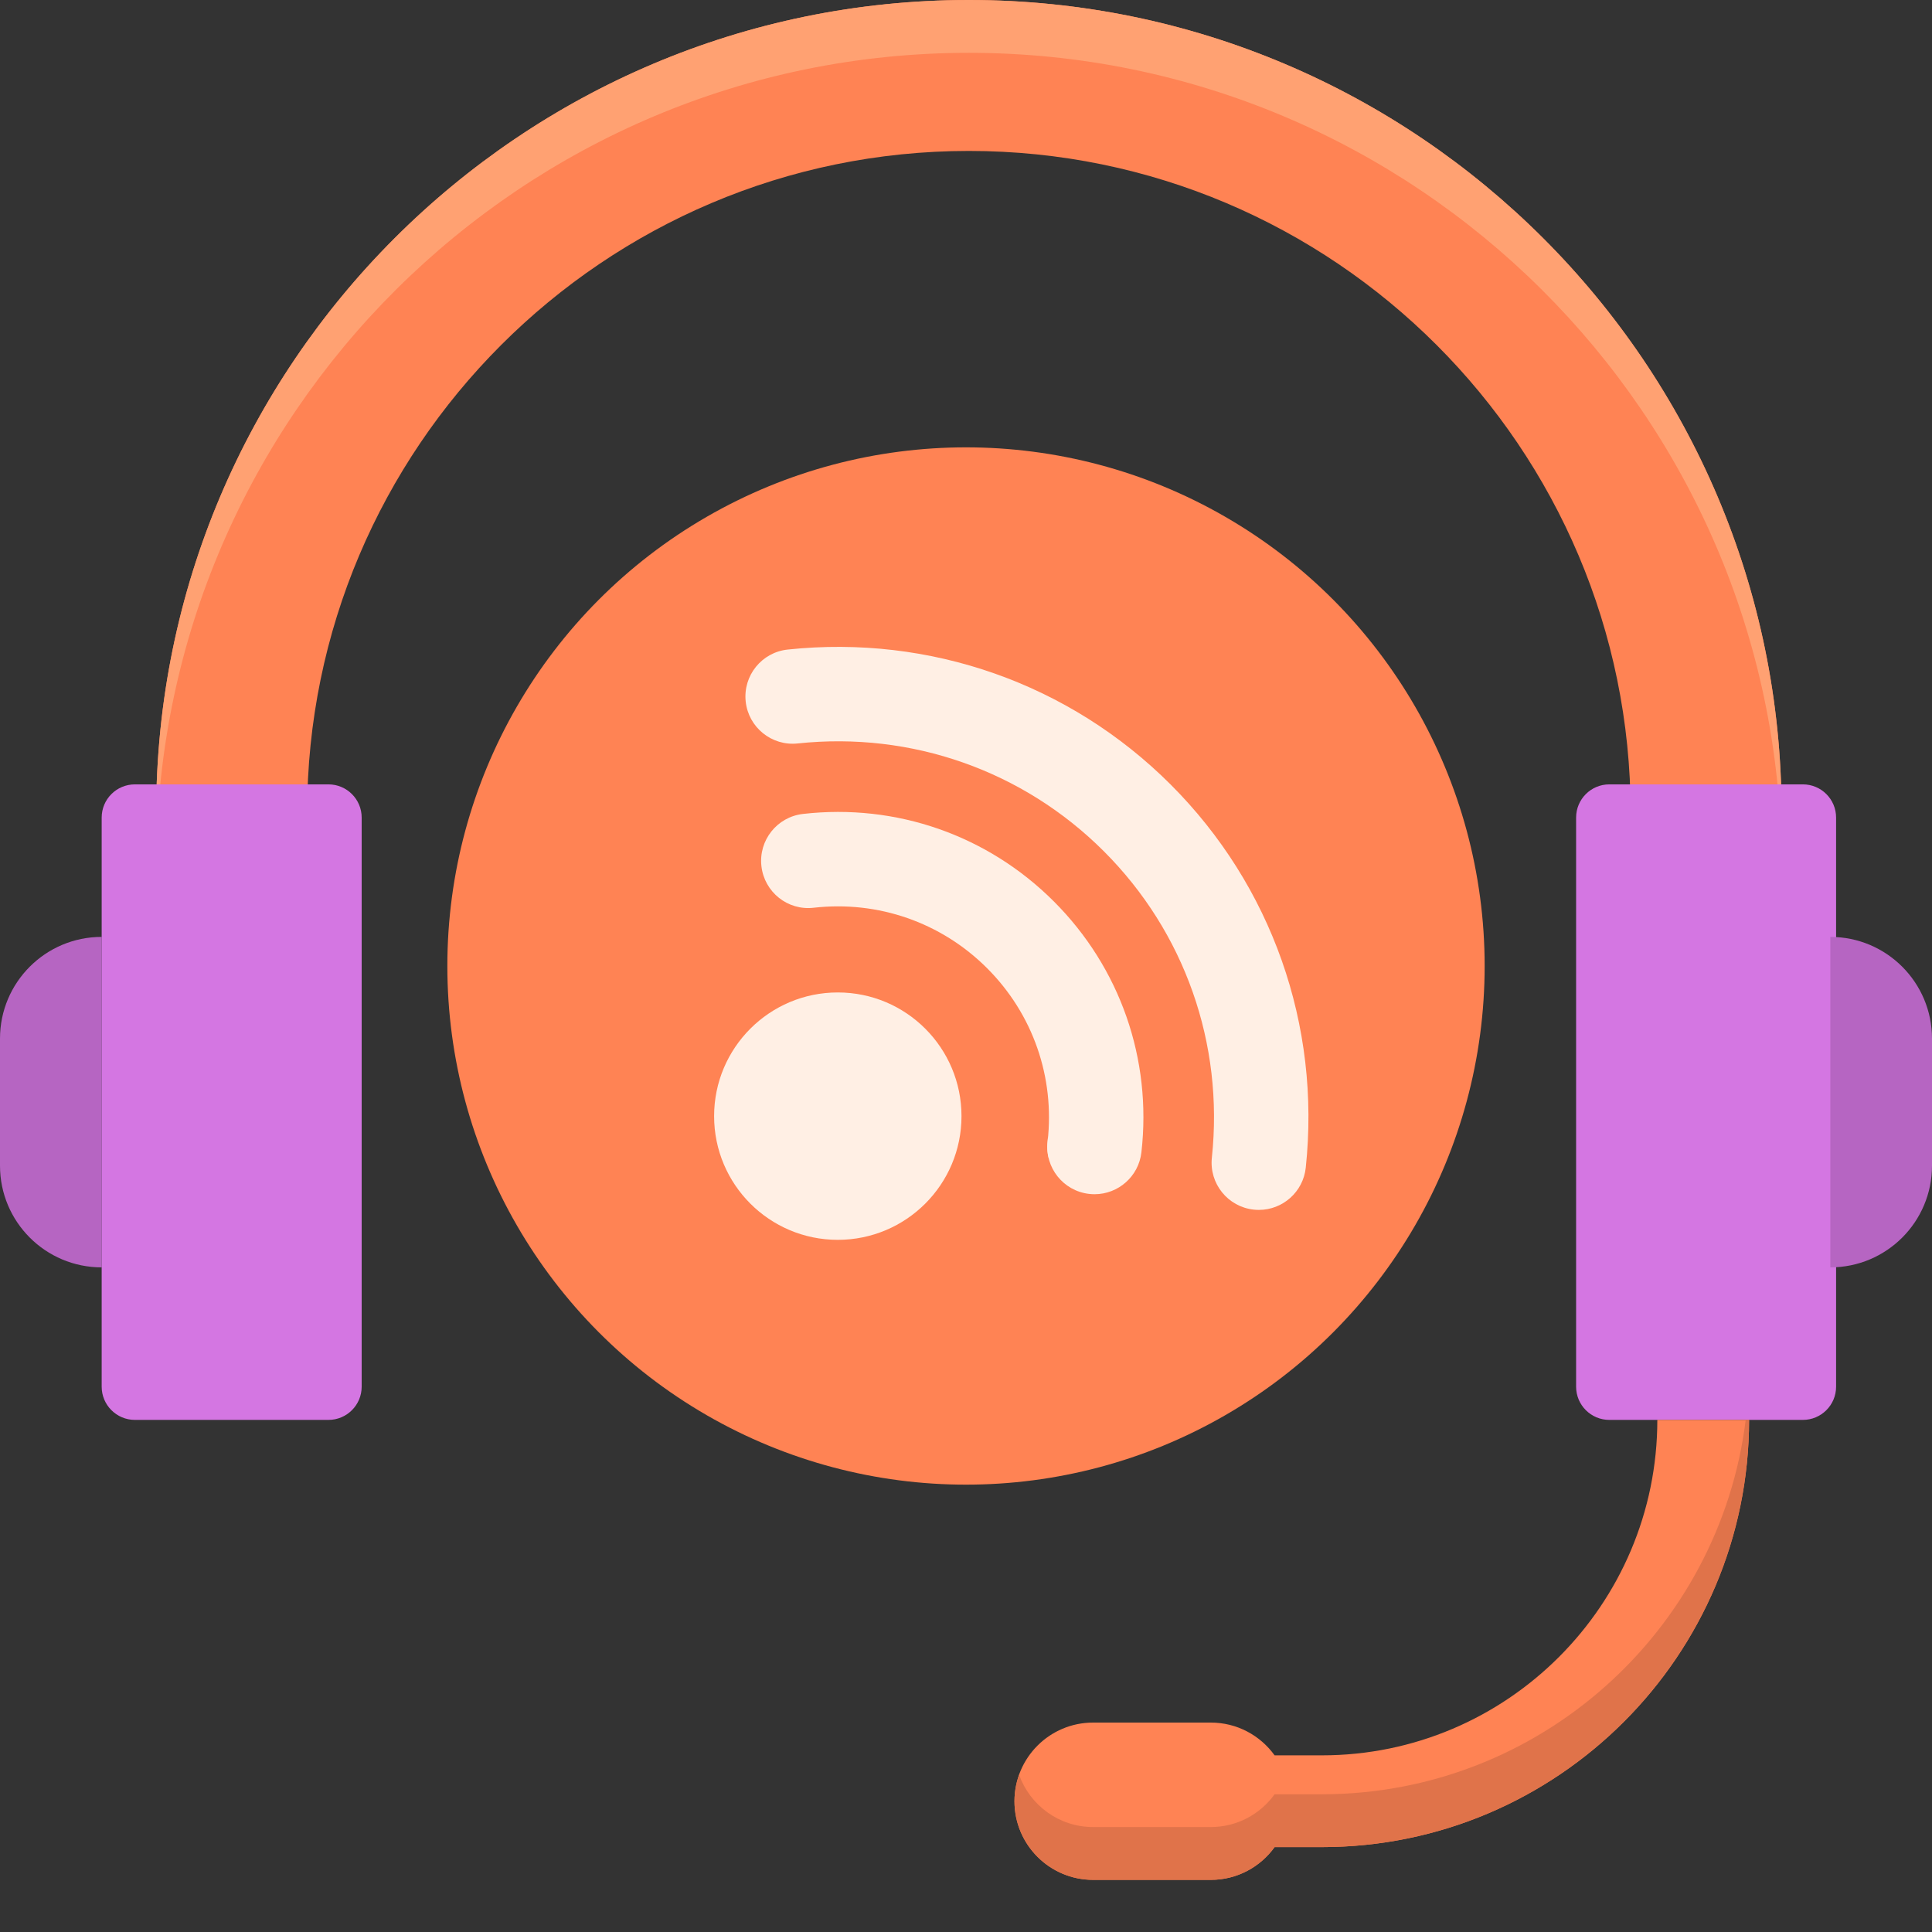 <?xml version="1.0" encoding="utf-8"?>
<!-- Generator: Adobe Illustrator 22.1.0, SVG Export Plug-In . SVG Version: 6.00 Build 0)  -->
<svg version="1.1" id="Layer_1" xmlns="http://www.w3.org/2000/svg" xmlns:xlink="http://www.w3.org/1999/xlink" x="0px" y="0px"
	 viewBox="0 0 256 256" style="enable-background:new 0 0 256 256;" xml:space="preserve">
<rect x="0" y="0" width="256" height="256" fill="#333333" stroke="none"/>
<style type="text/css">
	.st0{fill:#231F20;}
	.st1{fill:#FFEFE4;}
	.st2{fill:#69EBFC;}
	.st3{fill:#5FD4E3;}
	.st4{fill:#A1F1FC;}
	.st5{fill:#D476E2;}
	.st6{fill:#B665C2;}
	.st7{fill:#EA82FA;}
	.st8{fill:#FFF7F2;}
	.st9{fill:#FF8354;}
	.st10{fill:#FFA172;}
	.st11{fill:#6770E6;}
	.st12{fill:#5861C7;}
	.st13{fill:#E0734A;}
	.st14{fill:#EDD4C2;}
	.st15{fill:#CC6944;}
	.st16{fill:#858EFF;}
	.st17{fill:#C76642;}
	.st18{fill:#FFFFFF;}
	.st19{fill:#FFDEC7;}
	.st20{fill:#4E56B0;}
	.st21{fill:#94529E;}
	.st22{fill:#41B6C5;}
	.st23{fill:#9847A4;}
	.st24{fill:#C2552C;}
	.st25{fill:#CFB6A4;}
</style>
<g>
	<path class="st9" d="M236.067,113.934h-20v-6.25c0-48.349-39.335-87.684-87.685-87.684s-87.685,39.335-87.685,87.684v6.25h-20
		v-6.25C20.698,48.307,69.005,0,128.383,0s107.685,48.307,107.685,107.684V113.934z"/>
	<path class="st10" d="M128.383,0C69.005,0,20.698,48.307,20.698,107.684v6.25h0.01C21.114,54.901,69.256,7,128.383,7
		s107.269,47.901,107.675,106.934h0.01v-6.25C236.067,48.307,187.761,0,128.383,0z"/>
	<path class="st5" d="M238.891,188.144h-25.648c-2.43,0-4.401-1.97-4.401-4.401v-75.409c0-2.43,1.97-4.401,4.401-4.401h25.648
		c2.43,0,4.401,1.97,4.401,4.401v75.409C243.292,186.174,241.322,188.144,238.891,188.144z"/>
	<path class="st6" d="M242.526,167.934L242.526,167.934l0-43.789h0c7.441,0,13.474,6.032,13.474,13.474v16.842
		C256,161.901,249.968,167.934,242.526,167.934z"/>
	<path class="st6" d="M13.474,167.934L13.474,167.934C6.032,167.934,0,161.901,0,154.46v-16.842c0-7.441,6.032-13.474,13.474-13.474
		h0V167.934z"/>
	<path class="st5" d="M43.523,188.144H17.874c-2.43,0-4.401-1.97-4.401-4.401v-75.409c0-2.43,1.97-4.401,4.401-4.401h25.648
		c2.43,0,4.401,1.97,4.401,4.401v75.409C47.923,186.174,45.953,188.144,43.523,188.144z"/>
	<path class="st9" d="M219.605,188.145c0,24.507-19.94,44.447-44.447,44.447h-6.265c-1.892-2.626-4.969-4.342-8.452-4.342h-15.598
		c-5.755,0-10.421,4.666-10.421,10.421c0,5.755,4.666,10.421,10.421,10.421h15.598c3.484,0,6.56-1.716,8.452-4.342h6.265
		c31.212,0,56.605-25.393,56.605-56.605H219.605z"/>
	<path class="st13" d="M175.158,237.75h-6.265c-1.892,2.626-4.969,4.342-8.452,4.342h-15.598c-4.525,0-8.366-2.89-9.806-6.921
		c-0.391,1.095-0.615,2.27-0.615,3.5c0,5.755,4.666,10.421,10.421,10.421h15.598c3.484,0,6.56-1.716,8.452-4.342h6.265
		c31.212,0,56.605-25.393,56.605-56.605h-0.448C227.853,216.064,203.998,237.75,175.158,237.75z"/>
	<circle class="st9" cx="128" cy="128" r="68.724"/>
	<circle class="st1" cx="111.013" cy="147.895" r="16.39"/>
	<path class="st1" d="M166.807,160.318c-0.221,0-0.444-0.012-0.669-0.035c-3.436-0.365-5.925-3.446-5.56-6.882
		c1.605-15.103-3.607-29.896-14.299-40.589c-10.693-10.693-25.49-15.909-40.589-14.3c-3.425,0.365-6.517-2.124-6.882-5.56
		c-0.365-3.436,2.124-6.517,5.56-6.882c18.882-2.002,37.38,4.517,50.758,17.894c13.378,13.379,19.9,31.88,17.894,50.759
		C172.679,157.934,169.965,160.318,166.807,160.318z"/>
	<path class="st1" d="M145.034,158.24c-0.237,0-0.476-0.013-0.717-0.041c-3.433-0.392-5.898-3.492-5.506-6.925
		c0.975-8.538-1.946-16.914-8.013-22.98c-6.067-6.068-14.445-8.982-22.981-8.014c-3.439,0.403-6.533-2.072-6.925-5.505
		s2.073-6.533,5.505-6.925c12.354-1.41,24.469,2.816,33.248,11.597c8.78,8.778,13.007,20.896,11.597,33.247
		C150.877,155.886,148.171,158.24,145.034,158.24z"/>
	<path class="st1" d="M138.873,150.544c-0.021,0.244-0.035,0.487-0.063,0.731c-0.091,0.795-0.022,1.57,0.17,2.3
		C138.999,152.557,138.963,151.546,138.873,150.544z"/>
</g>
</svg>

